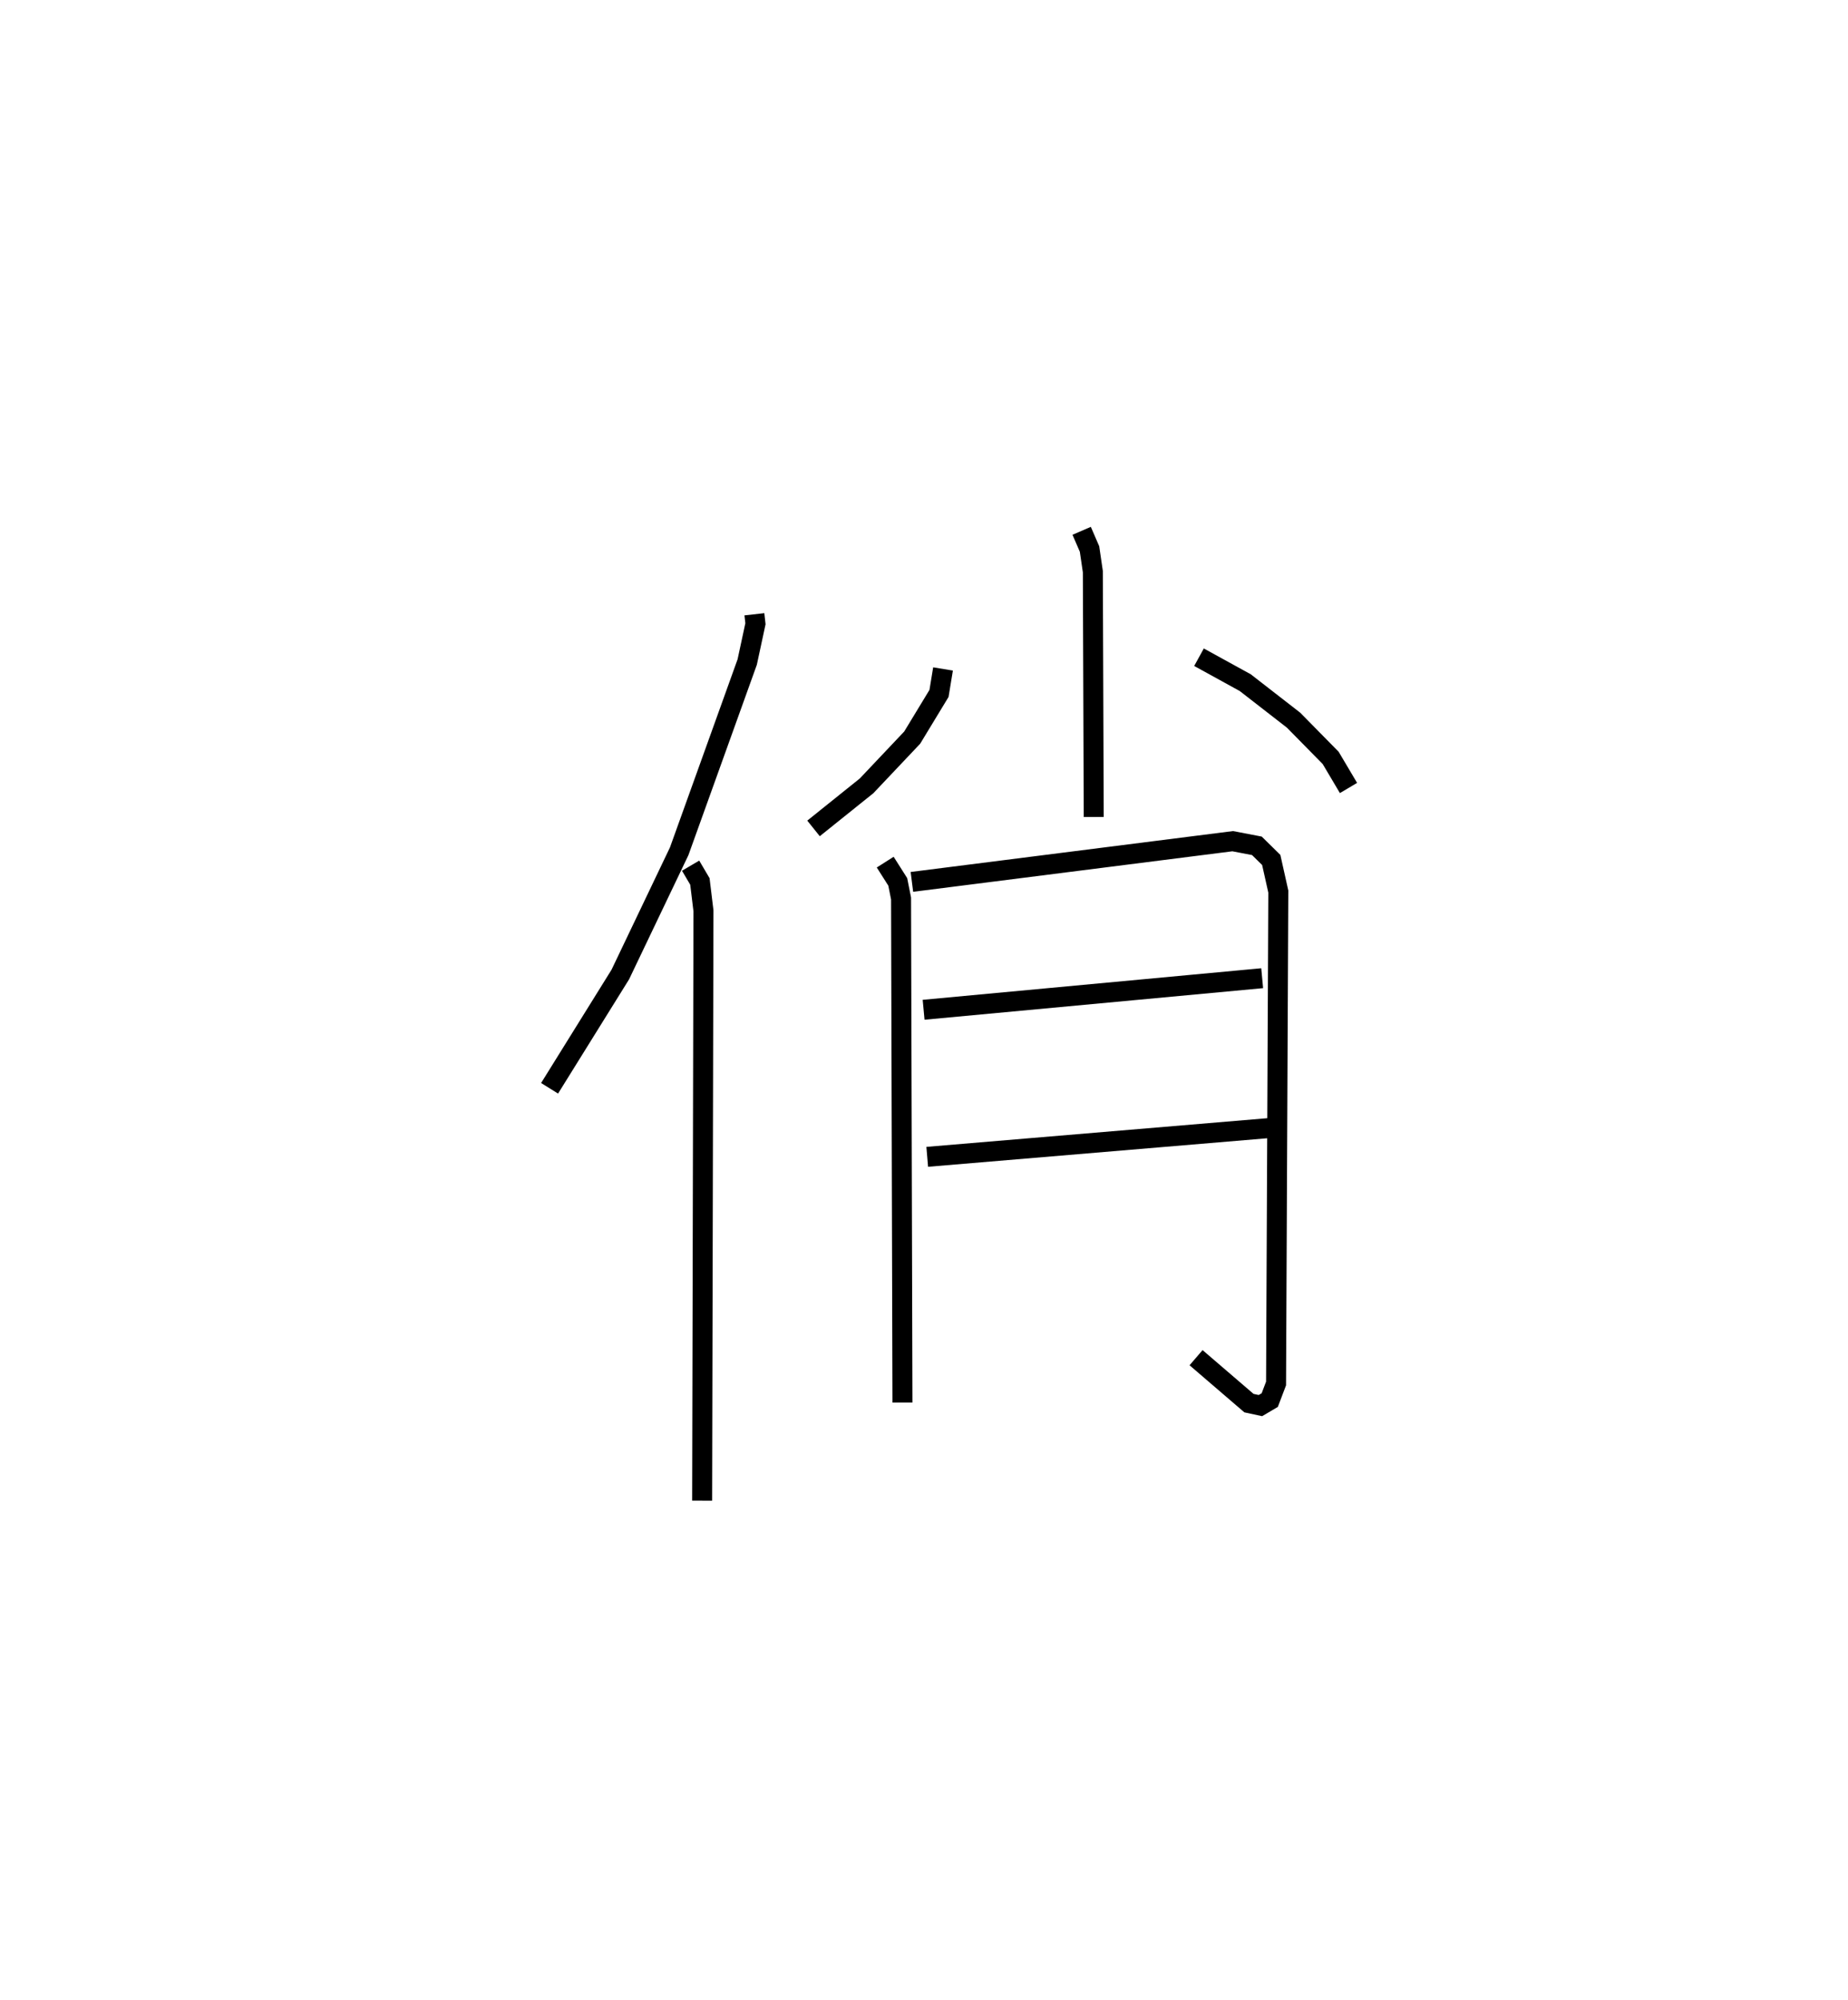 <?xml version="1.0" encoding="utf-8" ?>
<svg baseProfile="full" height="100.094" version="1.1" width="92.497" xmlns="http://www.w3.org/2000/svg" xmlns:ev="http://www.w3.org/2001/xml-events" xmlns:xlink="http://www.w3.org/1999/xlink"><defs /><rect fill="white" height="100.094" width="92.497" x="0" y="0" /><path d="M25,25 m0.0,0.0 m12.759,5.738 l0.053,0.475 -0.412,1.915 l-3.404,9.469 -2.948,6.169 l-3.54,5.693 m7.059,-11.14 l0.465,0.79 0.178,1.468 l-0.066,29.517 m18.996,-48.531 l0.394,0.91 0.166,1.134 l0.044,12.276 m-7.543,-7.408 l-0.201,1.225 -1.342,2.211 l-2.283,2.413 -2.656,2.131 m19.294,-8.567 l2.315,1.273 2.42,1.879 l1.856,1.887 0.892,1.505 m-23.189,3.71 l0.628,0.989 0.165,0.83 l0.07,25.224 m0.473,-26.054 l16.056,-2.037 1.211,0.232 l0.719,0.707 0.354,1.584 l-0.113,24.614 -0.316,0.831 l-0.467,0.275 -0.574,-0.124 l-2.647,-2.273 m-13.637,-17.41 l16.946,-1.58 m-16.765,8.939 l17.075,-1.436 " fill="none" stroke="black" stroke-width="1" /></svg>